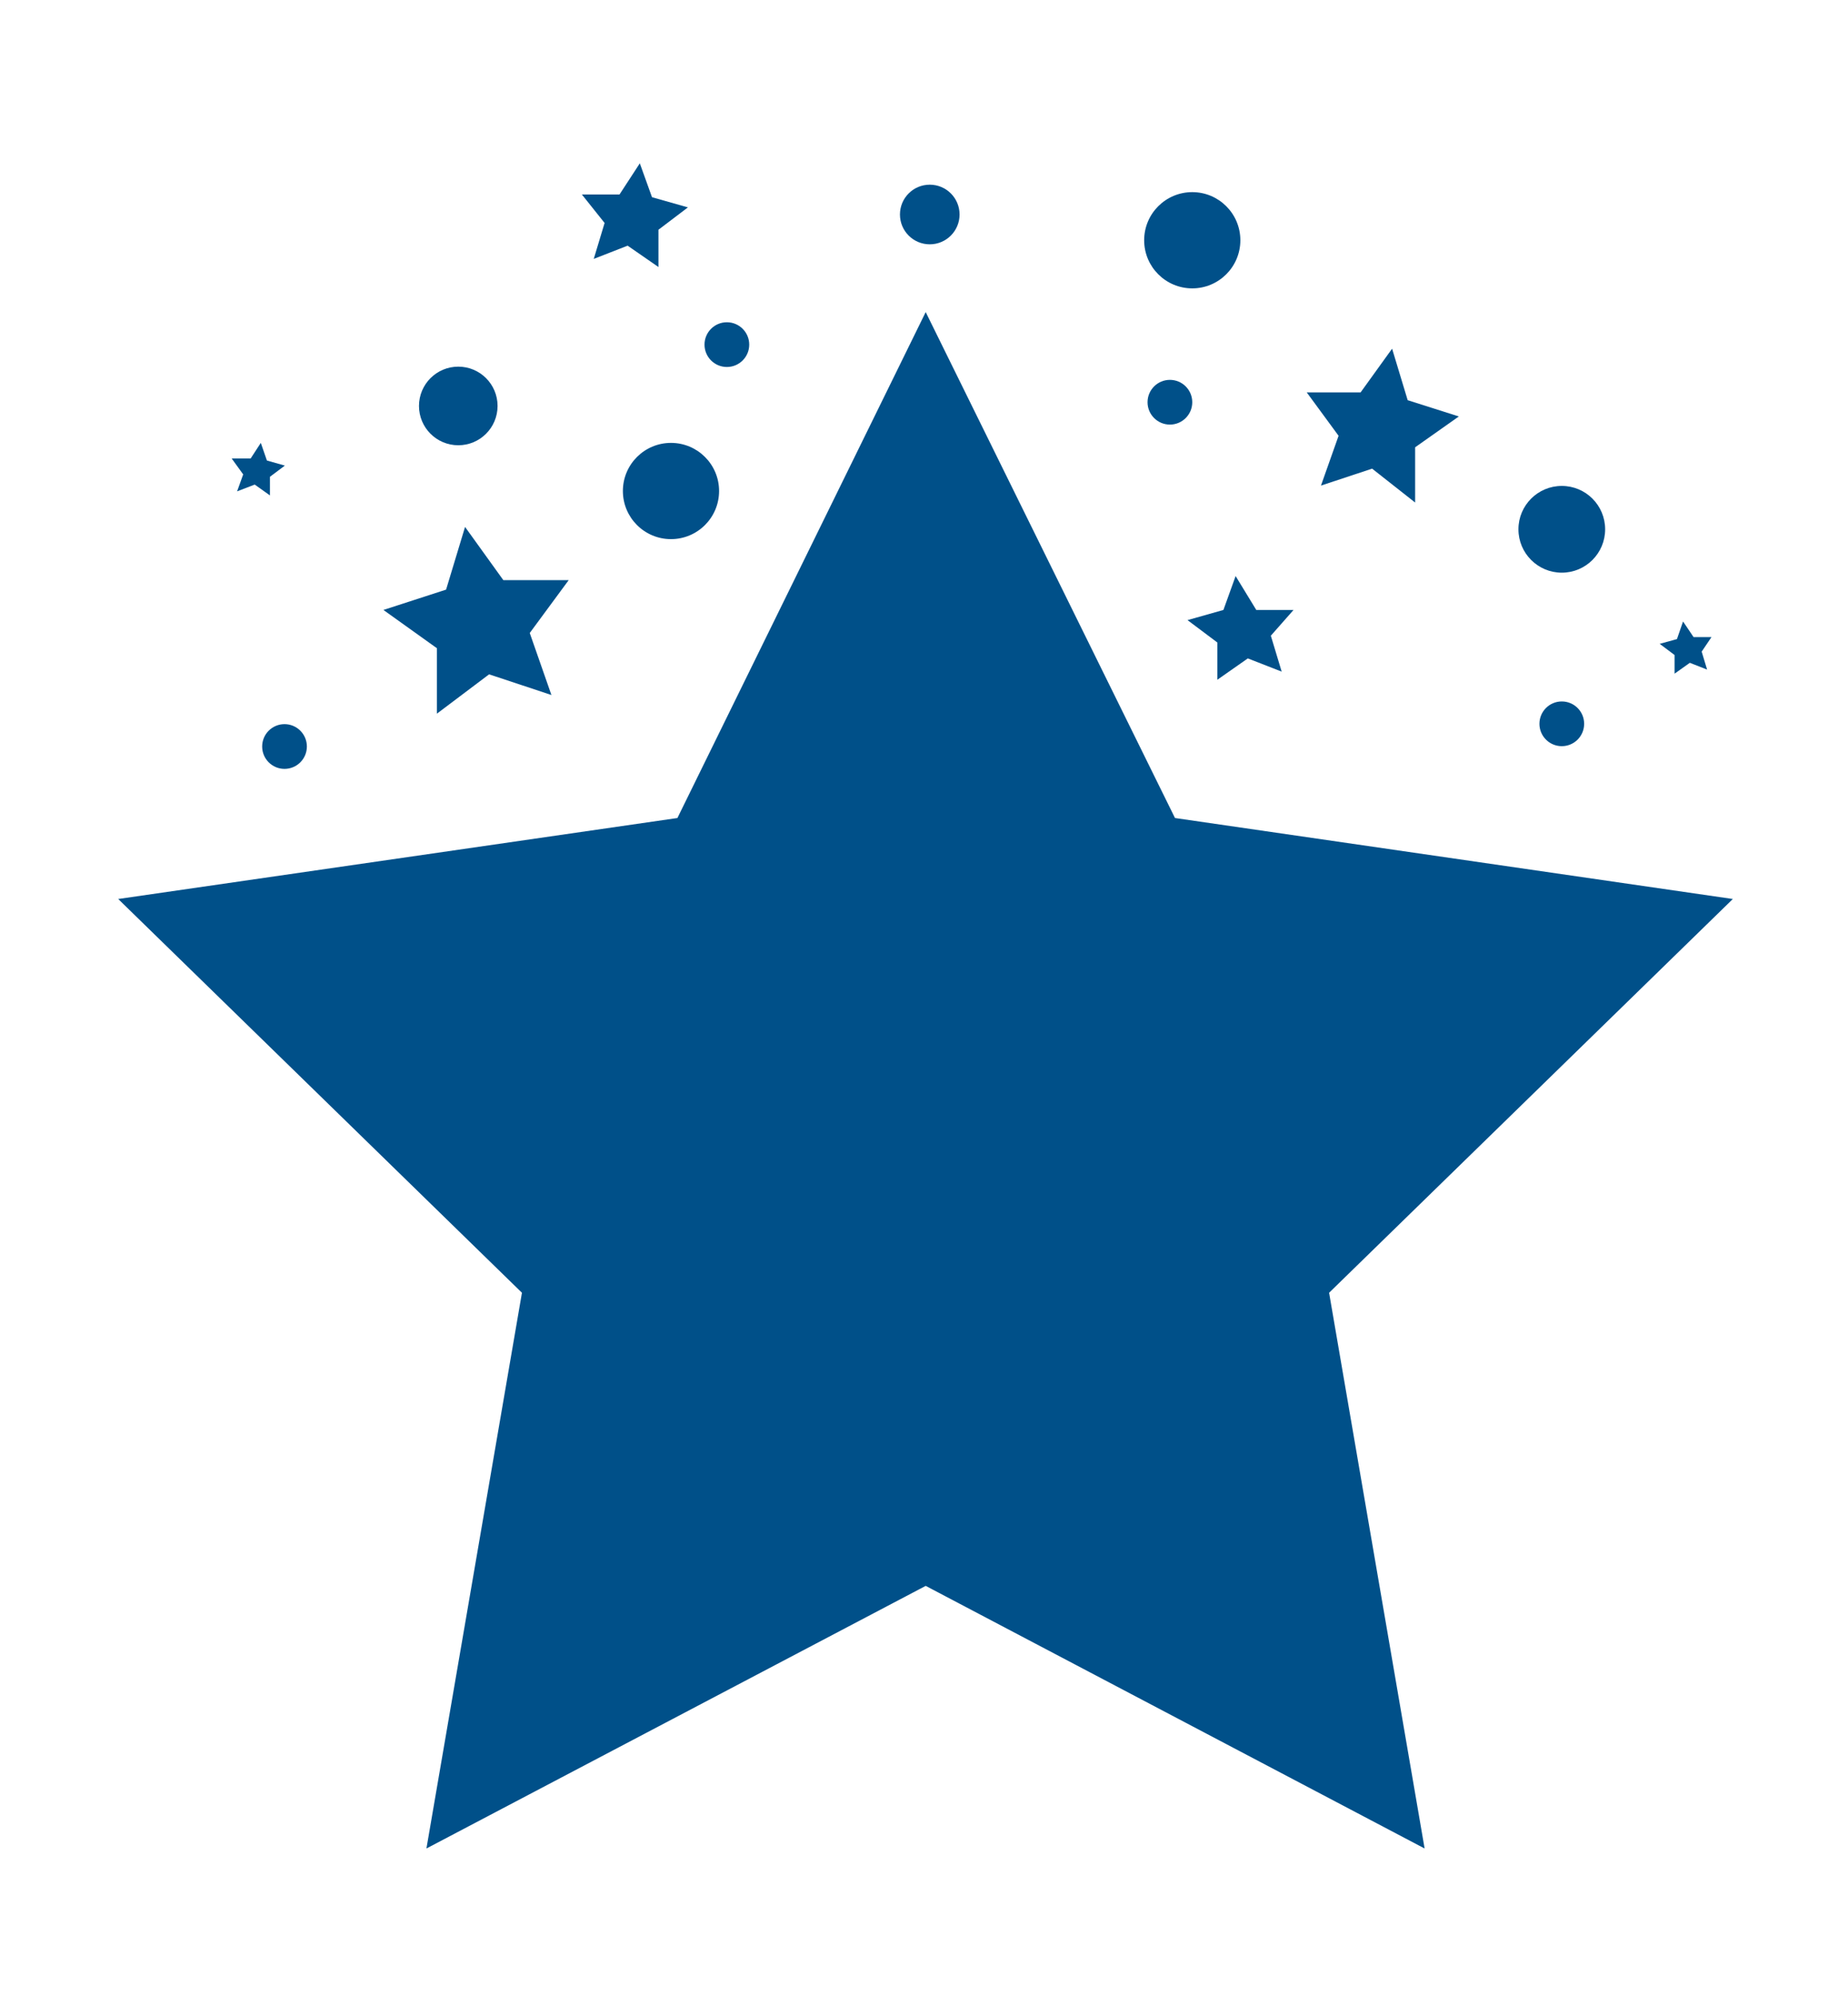 <svg id="Layer_1" data-name="Layer 1" xmlns="http://www.w3.org/2000/svg" viewBox="0 0 54.56 58.9"><defs><style>.cls-1{fill:#005089;}</style></defs><path class="cls-1" d="M51.16,26.53,34.69,24.14,27.33,9.21,20,24.14,3.49,26.53,15.41,38.15l-2.82,16.4L27.33,46.8l14.73,7.75-2.82-16.4Z"/><path class="cls-1" d="M43.07,12.29l-1.51-.48-.46-1.52-.93,1.29-1.59,0,.94,1.28L39,14.33l1.51-.5,1.27,1V13.2Z"/><path class="cls-1" d="M38.19,18l-1.1,0L36.48,17l-.36,1-1.06.3.88.66,0,1.1.9-.63,1,.39-.32-1.06Z"/><path class="cls-1" d="M50.53,18.8H50l-.31-.46-.18.52L49,19l.44.33,0,.55.45-.32.51.2-.16-.53Z"/><circle class="cls-1" cx="34.54" cy="11.87" r="0.66"/><circle class="cls-1" cx="46.11" cy="21.36" r="0.66"/><circle class="cls-1" cx="46.11" cy="15.62" r="1.28"/><circle class="cls-1" cx="35.2" cy="7.09" r="1.42"/><path class="cls-1" d="M12.9,19.13v1.93l1.54-1.16,1.84.61-.64-1.83,1.15-1.56-1.93,0-1.13-1.57-.56,1.85L11.32,18Z"/><path class="cls-1" d="M17.85,6.58l-.32,1.06,1-.39.91.63,0-1.1.87-.66-1.06-.3-.36-1-.6.92-1.11,0Z"/><path class="cls-1" d="M7.18,14,7,14.5l.52-.2.45.32,0-.55.44-.33-.53-.15-.18-.52-.3.46H6.84Z"/><circle class="cls-1" cx="21.46" cy="10.17" r="0.66"/><circle class="cls-1" cx="8.4" cy="22.03" r="0.66"/><circle class="cls-1" cx="13.53" cy="11.98" r="1.16"/><circle class="cls-1" cx="19.81" cy="14.49" r="1.42"/><circle class="cls-1" cx="27.45" cy="6.33" r="0.88"/></svg>